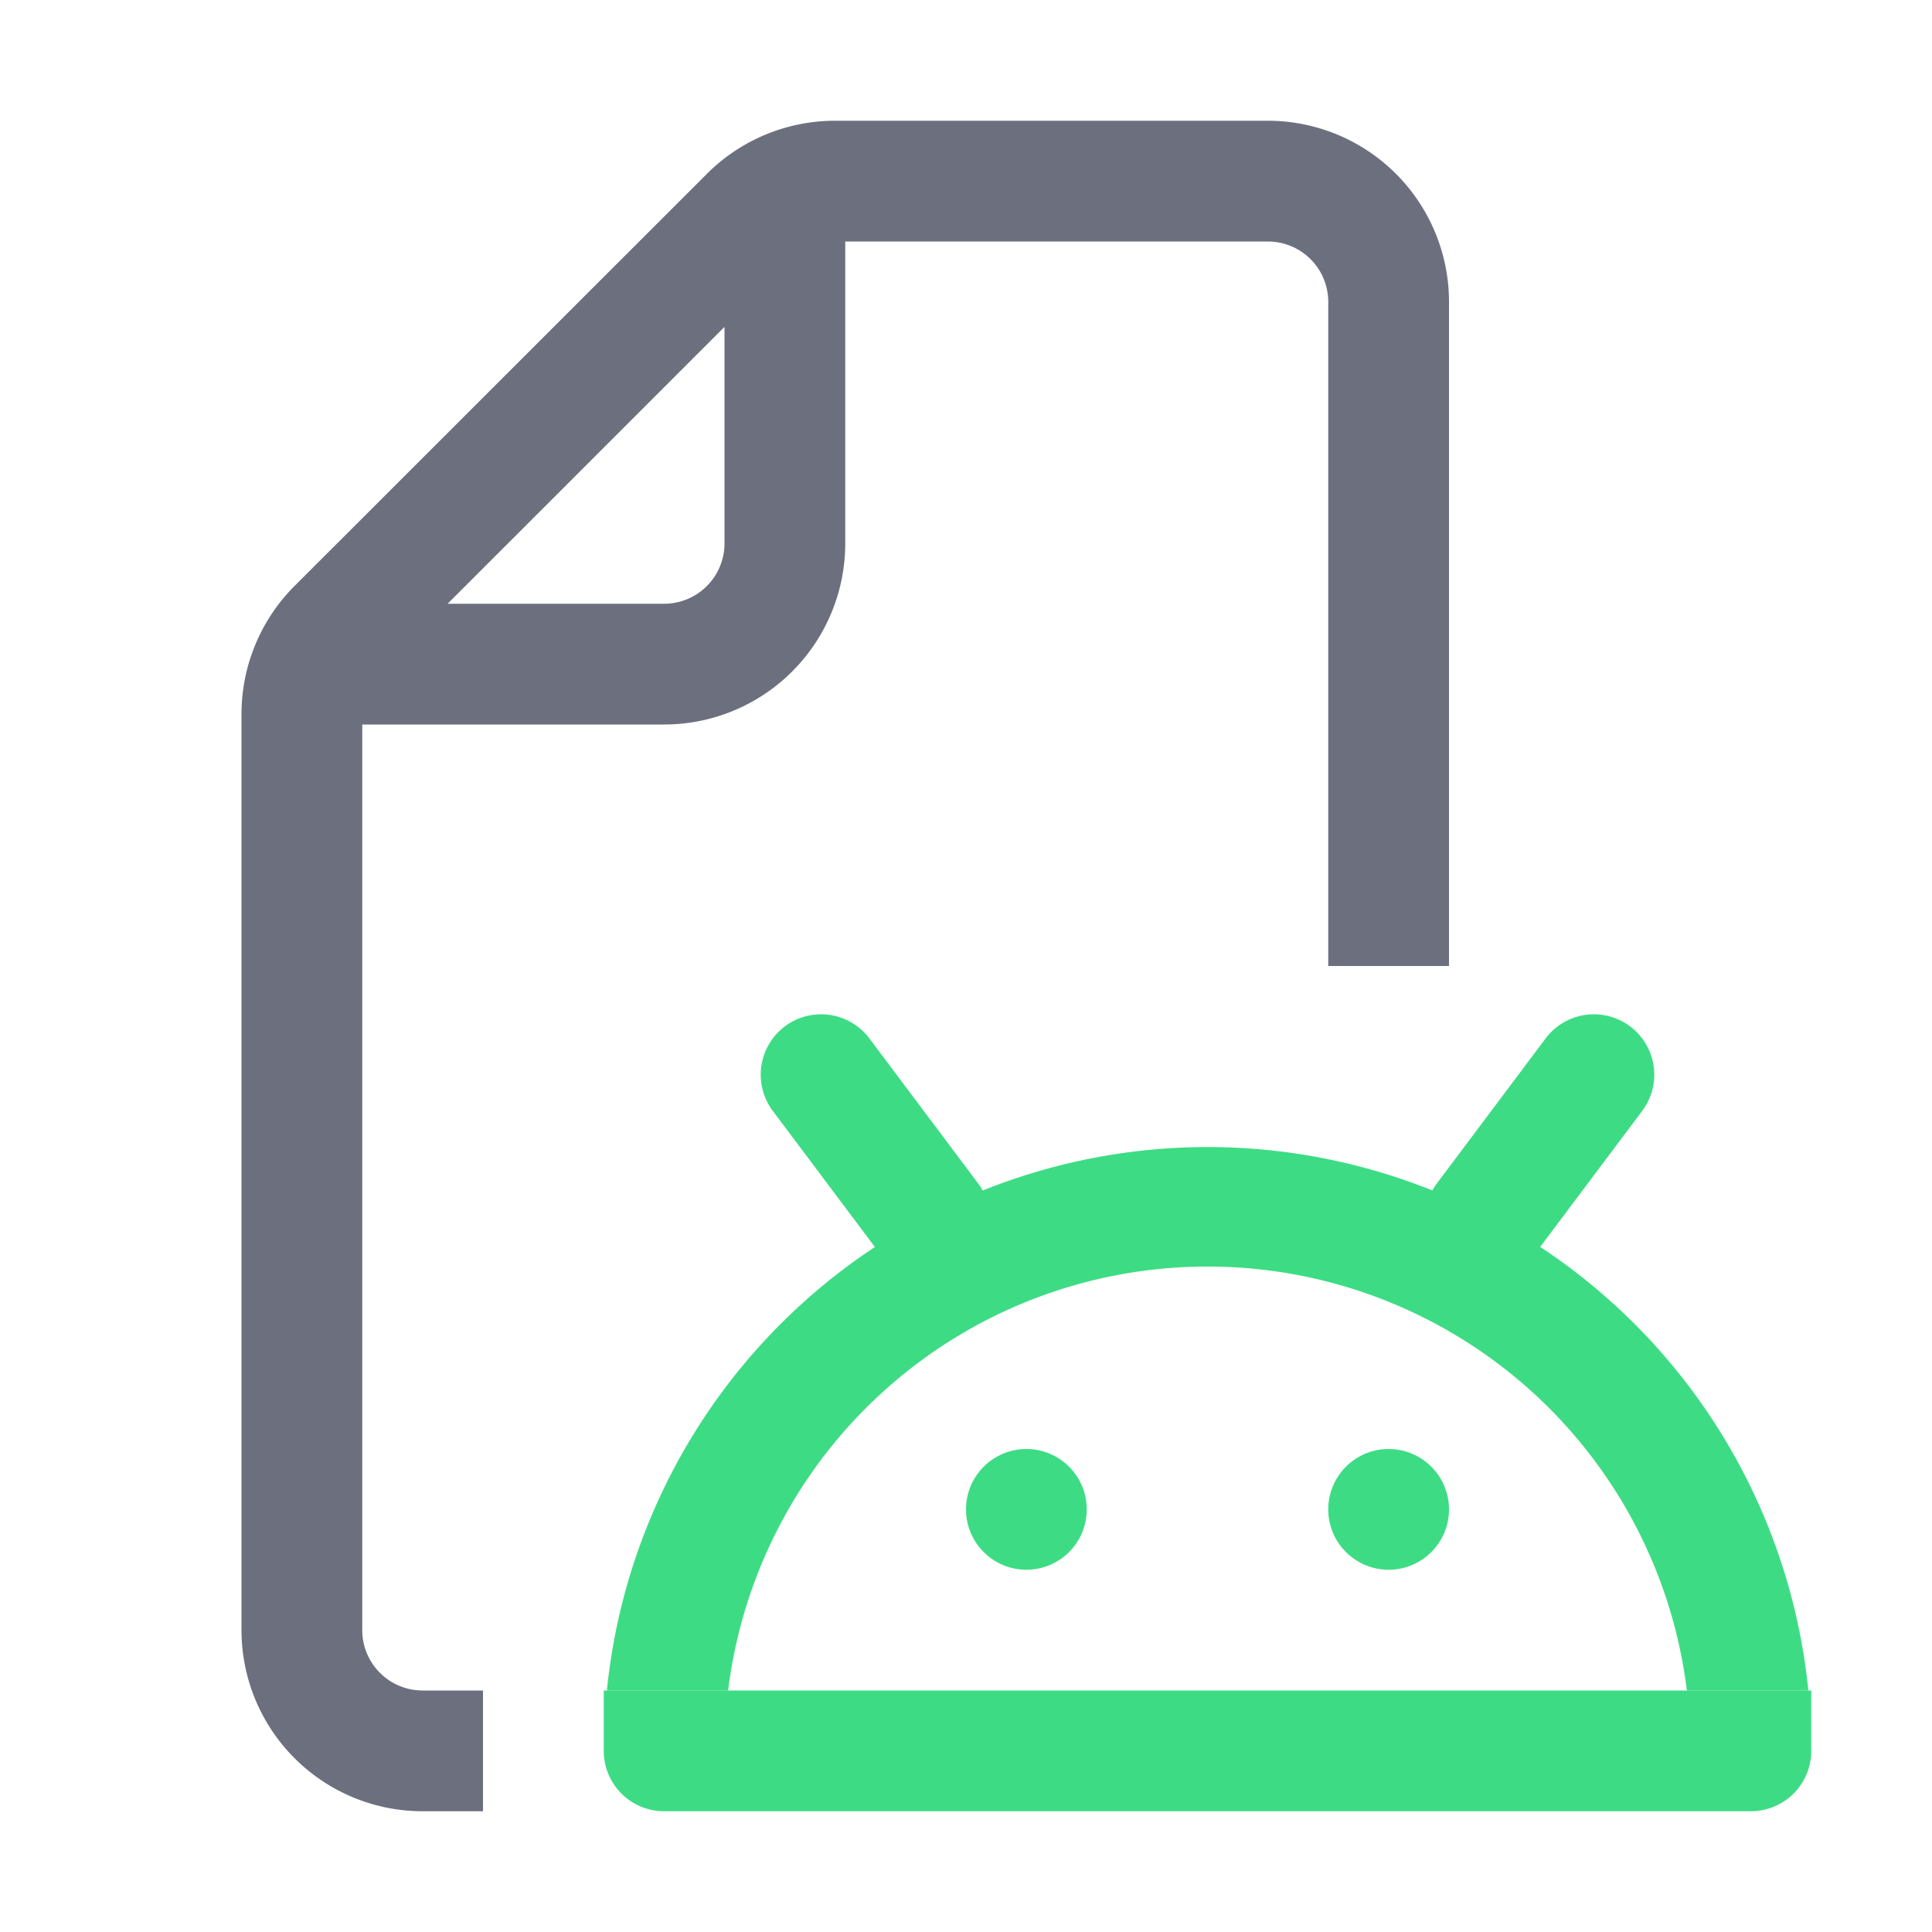 <svg width="16" height="16" viewBox="0 0 16 16" fill="none" xmlns="http://www.w3.org/2000/svg"><g clip-path="url(#clip0_3_830)"><path fill-rule="evenodd" clip-rule="evenodd" d="M13.97 14a4 4 0 0 0-7.94 0H5.026a5 5 0 0 1 9.95 0H13.97z" fill="#3DDC84"/><circle cx="8.5" cy="12.5" r=".5" fill="#3DDC84"/><circle cx="11.5" cy="12.5" r=".5" fill="#3DDC84"/><path d="M5 14h10v.5a.5.5 0 0 1-.5.5h-9a.5.5 0 0 1-.5-.5V14z" fill="#3DDC84"/><path fill-rule="evenodd" clip-rule="evenodd" d="M8 10.5a.5.5 0 0 1-.7-.1l-.9-1.2a.5.5 0 1 1 .8-.6l.9 1.2a.5.5 0 0 1-.1.7zM12 10.5a.5.5 0 0 0 .7-.1l.9-1.2a.5.5 0 0 0-.8-.6l-.9 1.2a.5.5 0 0 0 .1.7z" fill="#3DDC84"/><path fill-rule="evenodd" clip-rule="evenodd" d="M6.914 1a1.5 1.5 0 0 0-1.06.44L2.439 4.853A1.5 1.5 0 0 0 2 5.914V13.5A1.5 1.5 0 0 0 3.5 15H4v-1h-.5a.5.5 0 0 1-.5-.5V6h2.5A1.5 1.5 0 0 0 7 4.5V2h3.5a.5.5 0 0 1 .5.5V8h1V2.5A1.5 1.5 0 0 0 10.5 1H6.914zM3.707 5L6 2.707V4.5a.5.5 0 0 1-.5.5H3.707z" fill="#6C707E"/></g><defs><clipPath id="clip0_3_830"><path fill="#fff" d="M0 0h16v16H0z"/></clipPath></defs></svg>